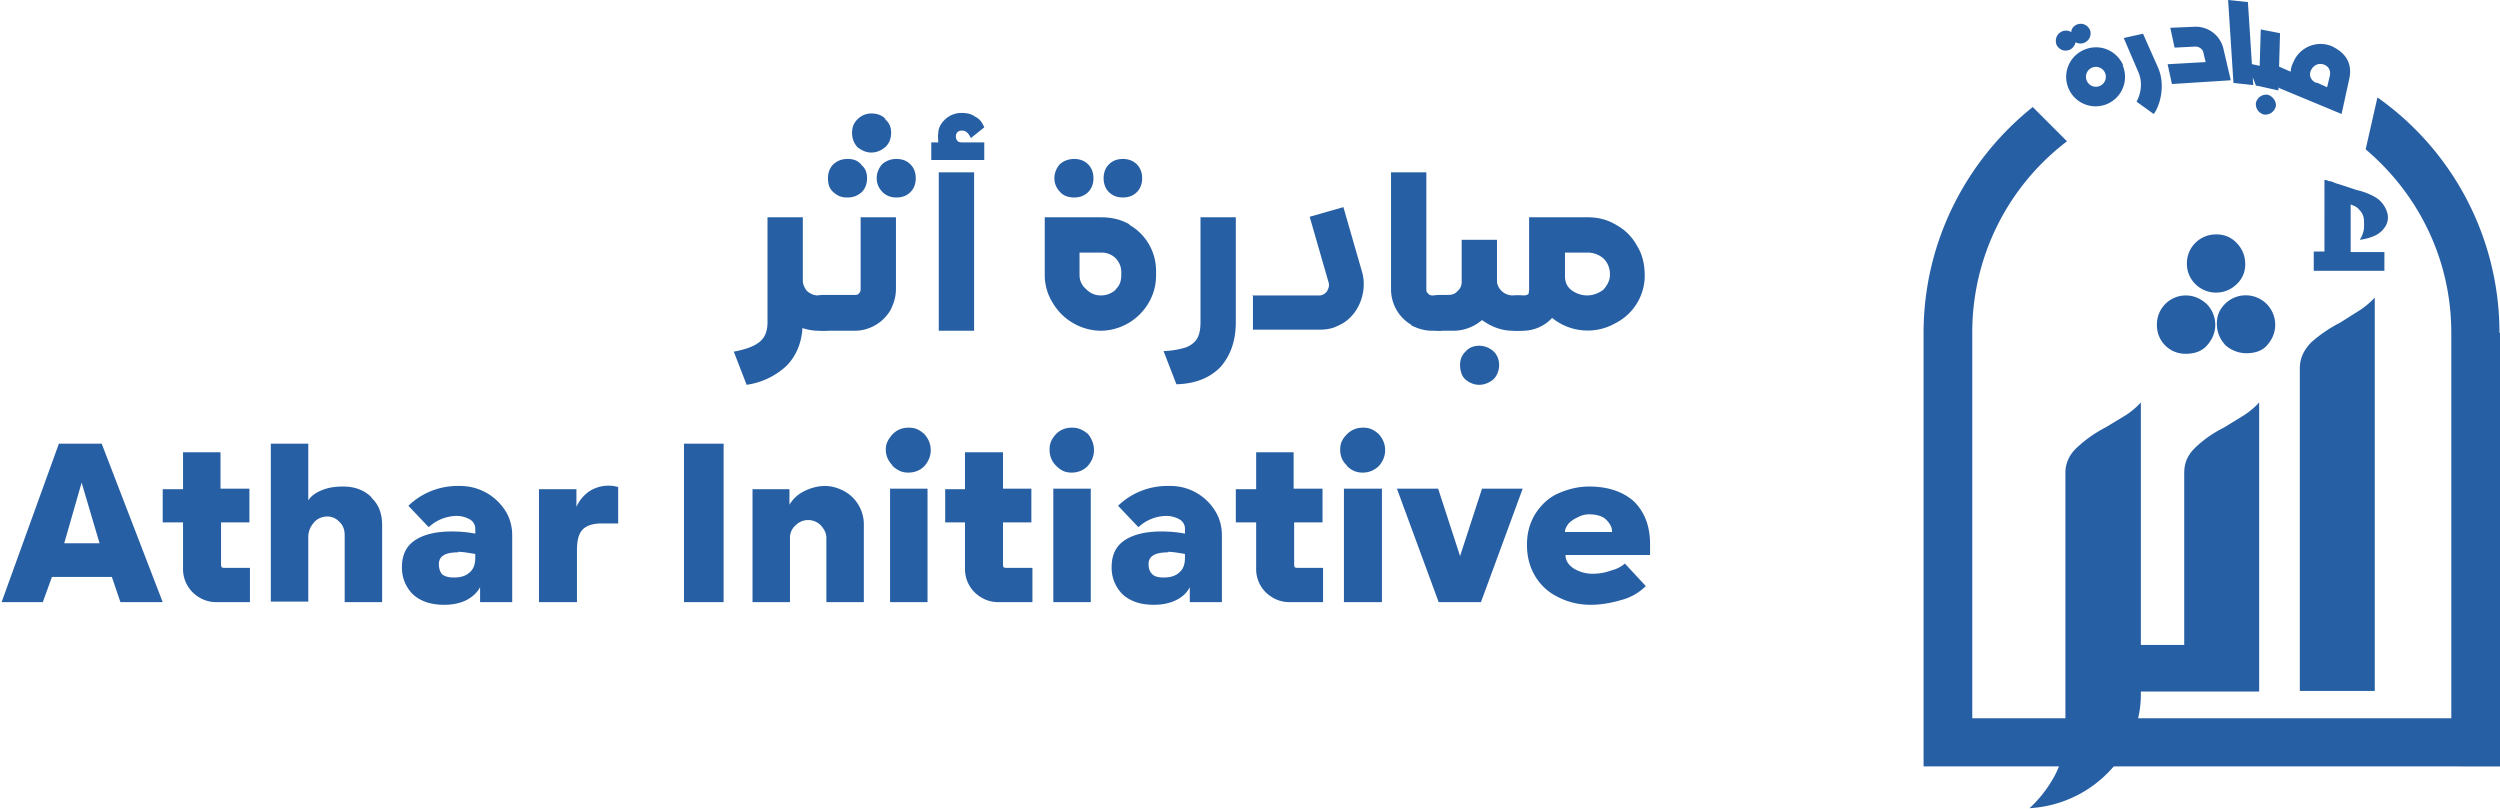 <svg xmlns="http://www.w3.org/2000/svg" viewBox="0 0 467.1 151.1" fill="#275fa4">
  <path
    d="M388.2 83.5c1.5-1.4 3.2-2.6 5.3-3.7l3.8-2.3a15 15 0 0 0 2.7-2.3v54.5c0 3.7-1 7.1-2.8 10.3a22.3 22.3 0 0 1-18 11 23 23 0 0 0 4.2-5.2 16 16 0 0 0 2.1-5.4c.3-1.9.5-4 .4-6.4V88.3c0-1.8.8-3.5 2.3-4.8Z"
    class="cls-1" />
  <path
    d="M410.3 83.5c1.5-1.4 3.2-2.6 5.2-3.6l3.9-2.4a15 15 0 0 0 2.7-2.3v54h-23.2v-8.7h9.2V88.4c0-2 .7-3.5 2.2-4.9Zm3.6-22.8c0 1.5-.6 2.8-1.6 3.9s-2.4 1.5-3.9 1.5a5.3 5.3 0 0 1-5.4-5.4 5.4 5.4 0 0 1 5.4-5.5c1.5 0 2.8.6 3.9 1.6 1 1 1.6 2.4 1.6 3.9Zm5.6-11.4a5 5 0 0 1-1.6 3.8 5.5 5.5 0 0 1-7.7 0c-1-1-1.6-2.3-1.6-3.8a5.4 5.4 0 0 1 5.5-5.5 5 5 0 0 1 3.8 1.6c1 1 1.6 2.4 1.6 3.9Zm5.6 11.4c0 1.5-.6 2.8-1.6 3.9S421 66 419.7 66s-2.8-.5-3.9-1.5c-1-1.1-1.6-2.4-1.6-4s.5-2.7 1.6-3.8a5.5 5.5 0 0 1 9.3 3.9Zm18.6-5.1v73.5h-14V68.8c0-1.9.8-3.5 2.2-4.9a26 26 0 0 1 5.3-3.6l3.8-2.4a15 15 0 0 0 2.7-2.3Zm1.8-8.5h-6.3v-8.9l.5.2c.5.2.9.5 1.2.9.5.5.8 1.2.8 2.2v.8c0 .9-.3 1.7-.8 2.5 1-.1 2-.4 2.9-.8.8-.4 1.5-1 2-1.9.5-1 .5-2-.1-3.2a5 5 0 0 0-1.8-2 12.3 12.3 0 0 0-3.6-1.4l-1.8-.6-.9-.3-1.3-.4-.7-.3-.7-.1v-.1l-.6-.1V47h-2v3.6h13.2V47Zm-289.3 9c.7.6 1 1.4 1 2.4s-.3 1.7-1 2.3c-.6.7-1.4 1-2.3 1h-1c-1 0-2-.2-3-.5v.5c-.3 2.7-1.3 4.9-3 6.6a13.8 13.8 0 0 1-7.4 3.5l-2.4-6.2c2.2-.4 3.8-1 4.8-1.8s1.5-2 1.5-3.7V40.6h6.6v11.8c0 .7.3 1.4.8 2 .6.5 1.3.8 2 .8h1.1c1 0 1.7.3 2.4 1Z"
    class="cls-1" />
  <path
    d="M151.4 60.8c-.6-.7-1-1.5-1-2.4s.4-1.7 1-2.3c.7-.6 1.5-1 2.4-1h5.9c.3 0 .6 0 .8-.3.2-.2.3-.4.3-.8V40.6h6.6V54c0 1.4-.4 2.7-1 3.9a7.8 7.8 0 0 1-6.8 3.9h-5.8c-1 0-1.7-.4-2.4-1Zm9.5-30c.8.6 1.1 1.5 1.1 2.5s-.3 1.9-1 2.6c-.8.7-1.6 1-2.7 1s-1.8-.3-2.6-1-1-1.6-1-2.6.3-1.9 1-2.6c.8-.7 1.6-1 2.7-1s1.8.3 2.5 1Zm4.5-8.5c.8.7 1.1 1.5 1.1 2.5s-.3 1.9-1 2.6c-.8.7-1.7 1.1-2.7 1.1s-1.8-.4-2.6-1c-.7-.8-1-1.7-1-2.7s.3-1.8 1-2.5 1.6-1.1 2.6-1.1 2 .3 2.6 1Zm4.7 8.4c.7.7 1 1.6 1 2.6s-.3 1.9-1 2.6c-.7.7-1.6 1-2.6 1s-1.9-.3-2.6-1-1.1-1.6-1.1-2.6.4-1.9 1-2.6c.8-.7 1.7-1 2.7-1s1.9.3 2.6 1Zm3.9-.8v-3.3h1.3c0-.6-.1-1.1 0-1.6 0-1.1.5-2 1.4-2.8.8-.7 1.8-1.1 3-1.1 1 0 1.8.2 2.5.7.8.4 1.3 1 1.7 2l-2.5 2c-.3-.6-.6-1-.8-1.1-.2-.2-.5-.3-1-.3a1 1 0 0 0-.7.3 1 1 0 0 0-.3.7c0 .3 0 .5.2.8s.4.4.9.4h4.2v3.3h-10Zm1.4 2.3h6.6v29.6h-6.6V32.2ZM211 42a9.9 9.9 0 0 1 5 8.6v.9a10 10 0 0 1-1.4 5.1 10.5 10.5 0 0 1-8.9 5.2 10.6 10.6 0 0 1-9-5.2 9.8 9.8 0 0 1-1.5-5.1V40.6h10.5c2 0 3.7.4 5.3 1.3Zm-7.7-11.3c.7.7 1 1.6 1 2.6s-.3 1.9-1 2.6-1.6 1-2.6 1-2-.3-2.6-1c-.7-.7-1.1-1.6-1.1-2.6s.4-1.9 1-2.6c.8-.7 1.7-1 2.7-1s1.9.3 2.6 1Zm5.1 23.4c.8-.7 1.1-1.6 1.1-2.7v-.5c0-1-.3-1.8-1-2.6a3.7 3.7 0 0 0-2.8-1.1h-4v4.2c0 1 .4 1.9 1.2 2.6.8.8 1.7 1.2 2.8 1.2s2-.4 2.8-1.1Zm4-23.4c.7.7 1 1.6 1 2.6s-.3 1.9-1 2.6-1.6 1-2.6 1-1.9-.3-2.6-1c-.7-.7-1-1.6-1-2.6s.3-1.9 1-2.6c.7-.7 1.6-1 2.6-1s1.9.3 2.6 1Zm15.7 37.8c-1.9 2-4.6 3.2-8.3 3.3l-2.4-6.2a16 16 0 0 0 4.2-.7c1-.4 1.7-1 2.1-1.7s.6-1.7.6-3V40.6h6.6v19.6c0 3.5-1 6.2-2.8 8.3Zm5.9-13.3h12.5c.6 0 1-.3 1.4-.7.2-.4.4-.8.4-1.1V53l-3.6-12.5 6.3-1.8 3.6 12.5a9 9 0 0 1-1.6 7.3c-.8 1-1.7 1.8-2.9 2.3-1.1.6-2.3.8-3.6.8h-12.4V55Zm29.7 5.5a7.7 7.7 0 0 1-3.8-6.6V32.2h6.6v21.9c0 .2 0 .5.3.7.2.3.5.4.8.4h1.8v6.6h-1.8c-1.4 0-2.7-.4-3.9-1Z"
    class="cls-1" />
  <path
    d="M286.2 56.1a3.3 3.3 0 0 1 0 4.7c-.7.6-1.4 1-2.4 1h-1.1c-2.1 0-4-.7-5.8-2a8.3 8.3 0 0 1-5.4 2H269c-1 0-1.8-.4-2.5-1-.6-.6-1-1.4-1-2.3s.4-1.8 1-2.4 1.5-1 2.5-1h1.6c.7 0 1.3-.2 1.7-.7.5-.4.8-1 .8-1.7v-7.9h6.6v8a3 3 0 0 0 2.9 2.4h1.2a3 3 0 0 1 2.3 1Zm-12.4 9.6c.7-.8 1.6-1.1 2.6-1.1s1.9.4 2.6 1 1.1 1.6 1.1 2.6-.4 2-1 2.6-1.7 1.1-2.7 1.1-1.9-.4-2.6-1-1-1.7-1-2.7.3-1.8 1-2.5Z"
    class="cls-1" />
  <path
    d="M283.4 55.2h1.2c.5 0 .8-.1 1-.3l.1-.8V40.6h11c2 0 3.8.5 5.4 1.5 1.6.9 2.9 2.2 3.8 3.9 1 1.6 1.4 3.5 1.4 5.5v.3a10 10 0 0 1-5.5 8.6 10.5 10.5 0 0 1-11.8-1 7.5 7.5 0 0 1-5.4 2.4h-1.2c-.9 0-1.7-.4-2.3-1-.7-.7-1-1.5-1-2.4a3.3 3.3 0 0 1 3.3-3.2Zm13.2 0a5 5 0 0 0 3-1.1c.7-.8 1.2-1.7 1.2-2.7v-.2a4 4 0 0 0-1.2-2.9 4.5 4.5 0 0 0-3.2-1.1h-4v4.4c0 1.1.4 2 1.2 2.6a5 5 0 0 0 3 1ZM9.7 107.8 8 112.5H.3L11 82.9h8l11.4 29.6h-7.9l-1.6-4.7H9.7ZM15.3 90 12 101.5h6.6L15.2 90Zm21.9 21.6a6.1 6.1 0 0 1-3-5.4v-8.6h-3.8v-6.2h3.8v-6.9h7v6.8h5.4v6.3h-5.3v8l.1.4.4.1h4.9v6.4h-6.4a6 6 0 0 1-3.1-.9ZM69.4 93c1.4 1.3 2 3 2 5.2v14.3h-7V100c0-1-.3-1.9-1-2.5a3 3 0 0 0-2.2-1c-1 0-2 .4-2.6 1.2a4 4 0 0 0-1 2.8v11.9h-7V82.9h7v10.6c.5-.8 1.3-1.4 2.5-1.9s2.5-.7 4-.7c2.2 0 4 .7 5.3 2Zm20.3 16.7c-.5 1-1.4 1.8-2.5 2.4-1.2.6-2.6.9-4.2.9-2.6 0-4.5-.7-5.9-2a7 7 0 0 1-2-5.1c0-2.2.8-3.9 2.5-5s4-1.6 6.8-1.6c1.4 0 2.8.1 4.4.4v-.8a2 2 0 0 0-1.1-1.9 5 5 0 0 0-2.6-.6 7.8 7.8 0 0 0-5 2.1l-3.8-4a13.2 13.2 0 0 1 9.4-3.7 10 10 0 0 1 8.7 4.6c.9 1.4 1.3 3 1.3 4.6v12.5h-6v-2.9Zm-4.1-6.5c-2.4 0-3.6.7-3.6 2.2 0 .8.2 1.4.6 1.9.5.4 1.2.6 2.2.6 1.3 0 2.3-.3 3-1 .7-.6 1-1.5 1-2.7v-.7c-1.3-.2-2.3-.4-3.2-.4ZM115.5 91v6.8h-3.1c-1.6 0-2.8.4-3.5 1.1-.8.8-1.1 2.1-1.1 4v9.6h-7.1V91.4h7v3.3a7 7 0 0 1 2.4-2.9 6.6 6.6 0 0 1 5.4-.8Zm19.7-8.1v29.6h-7.4V82.9h7.4Zm22.6 8.9a7.1 7.1 0 0 1 3.6 6.3v14.4h-7v-12c0-.9-.4-1.6-1-2.3a3.3 3.3 0 0 0-4.8 0 3 3 0 0 0-1 2.4v11.9h-7V91.4h6.9v2.9c.6-1 1.5-1.9 2.7-2.5 1.2-.6 2.5-1 4-1 1.2 0 2.5.4 3.6 1Zm9-4.8c-.8-.8-1.3-1.8-1.3-3s.5-2 1.3-2.9c.8-.8 1.8-1.2 3-1.2s2 .4 2.9 1.2c.8.9 1.2 1.9 1.2 3s-.4 2.1-1.2 3c-.8.8-1.8 1.2-3 1.2s-2-.4-3-1.3Zm6.5 4.3v21.2h-7V91.3h7Zm10 20.3a6.1 6.1 0 0 1-3-5.4v-8.6h-3.7v-6.2h3.7v-6.9h7.1v6.8h5.3v6.3h-5.3v8l.1.4.4.1h5v6.4h-6.4a6 6 0 0 1-3.2-.9Zm14-24.6c-.8-.8-1.2-1.8-1.2-3s.4-2 1.2-2.9c.8-.8 1.8-1.2 3-1.2s2 .4 3 1.2c.7.9 1.1 1.9 1.1 3s-.4 2.1-1.2 3c-.8.8-1.8 1.2-3 1.2s-2-.4-2.9-1.3Zm6.5 4.3v21.2h-7V91.3h7Zm18.5 18.4c-.5 1-1.3 1.8-2.5 2.4-1.2.6-2.6.9-4.2.9-2.6 0-4.5-.7-5.9-2a7 7 0 0 1-2-5.1c0-2.2.8-3.9 2.5-5s4-1.6 6.8-1.6c1.4 0 2.8.1 4.4.4v-.8a2 2 0 0 0-1.1-1.9 5 5 0 0 0-2.6-.6 7.8 7.8 0 0 0-5 2.1l-3.8-4a13.2 13.2 0 0 1 9.4-3.7 9.8 9.8 0 0 1 8.7 4.6c.9 1.4 1.3 3 1.3 4.6v12.5h-6v-2.9Zm-4-6.5c-2.5 0-3.7.7-3.7 2.2 0 .8.2 1.4.7 1.9.4.4 1.1.6 2.1.6 1.3 0 2.3-.3 3-1 .7-.6 1-1.5 1-2.7v-.7c-1.2-.2-2.3-.4-3.2-.4Zm19.4 8.4a6.1 6.1 0 0 1-3-5.4v-8.6h-3.8v-6.2h3.8v-6.9h7v6.8h5.4v6.3h-5.3v8l.1.4.4.1h4.9v6.4h-6.4a6 6 0 0 1-3.1-.9Zm14-24.6c-.9-.8-1.3-1.8-1.3-3s.4-2 1.3-2.9c.8-.8 1.8-1.2 3-1.2s2 .4 2.9 1.2c.8.9 1.2 1.9 1.2 3s-.4 2.1-1.2 3c-.9.8-1.8 1.2-3 1.2s-2.1-.4-3-1.3Zm6.5 4.3v21.2h-7.1V91.3h7.1Zm18.4 21.2h-7.8L261 91.3h7.7l4.1 12.6 4.1-12.6h7.6l-7.8 21.2Zm17.4-6.3c1 .6 2.2 1 3.5 1s2.4-.2 3.5-.6c1.2-.3 2-.8 2.6-1.3l3.9 4.2a10 10 0 0 1-4.2 2.5c-2 .6-4 1-6.1 1-2.4 0-4.5-.6-6.2-1.5a10 10 0 0 1-4.2-3.9c-1-1.7-1.5-3.6-1.5-5.8s.5-4 1.5-5.7c1-1.6 2.4-3 4.1-3.8s3.8-1.4 6-1.4c3.6 0 6.4 1 8.4 2.8 2 2 3 4.6 3 8v2h-15.8c0 1 .5 1.8 1.5 2.5Zm.7-9.5a5 5 0 0 0-1.7 1.2c-.4.6-.6 1-.6 1.5h8.8c0-.9-.4-1.6-1.1-2.3s-1.9-1-3.2-1c-.8 0-1.5.2-2.2.6Zm89.5-88.5A1.9 1.9 0 0 1 387 6c0-.6.4-1.1 1-1.4 1-.4 2 0 2.5 1a1.9 1.9 0 0 1-2.7 2.3 2 2 0 0 1-1.1 1.4c-1 .4-2 0-2.5-1Zm12.4 4a5.5 5.5 0 1 1-7.2-2.9c2.8-1.2 6 0 7.3 2.9Zm-3.3 1.4a1.8 1.8 0 1 0-3.4 1.5 1.8 1.8 0 0 0 3.4-1.5Zm7.1-7.3 2.8 6.3c1.5 3.4.3 7.3-.8 8.7l-3.2-2.3c.8-1.5 1.2-3.6.3-5.6l-2.7-6.3 3.6-.8Zm4.9-1.1L410 5a5.3 5.3 0 0 1 5.4 4l1.4 6-11 .7-.8-3.7 7.1-.4-.4-1.7c-.1-.7-.8-1.2-1.5-1.2l-3.9.2-.8-3.7ZM420 .4l1 15.5-3.7-.4-1-15.5 3.8.4Zm5.7 16.5-3.6-.8-.6-.1-1.6-4.2 2.3.5.2-6.8 3.6.7-.3 10.7Zm-.5 3a2 2 0 0 1-2.2 1.5 2 2 0 0 1-1.5-2.2 2 2 0 0 1 2.2-1.5c1 .3 1.7 1.3 1.5 2.3Z"
    class="cls-1" />
  <path
    d="M467.1 62.2v81H359.4v-81c0-17 8-32.3 20.4-42.2l6.4 6.4a44.8 44.8 0 0 0-17.7 35.8v72H458v-72c0-13.8-6.2-26-16-34.3l2.2-9.7a53.8 53.8 0 0 1 22.8 44Z"
    class="cls-1" />
  <path
    d="m424.8 12 3.2 1.4c0-.6.2-1.2.5-1.8a5.5 5.5 0 0 1 7.1-3c2.8 1.3 4 3.4 3.3 6.3l-1.4 6.4-11.8-4.9-.9-4.4Zm8 3.4 2 .9.5-2.1c.2-.9-.1-1.7-1-2.1-1-.4-2 0-2.5 1s0 2 1 2.4Z"
    class="cls-1" />
</svg>
